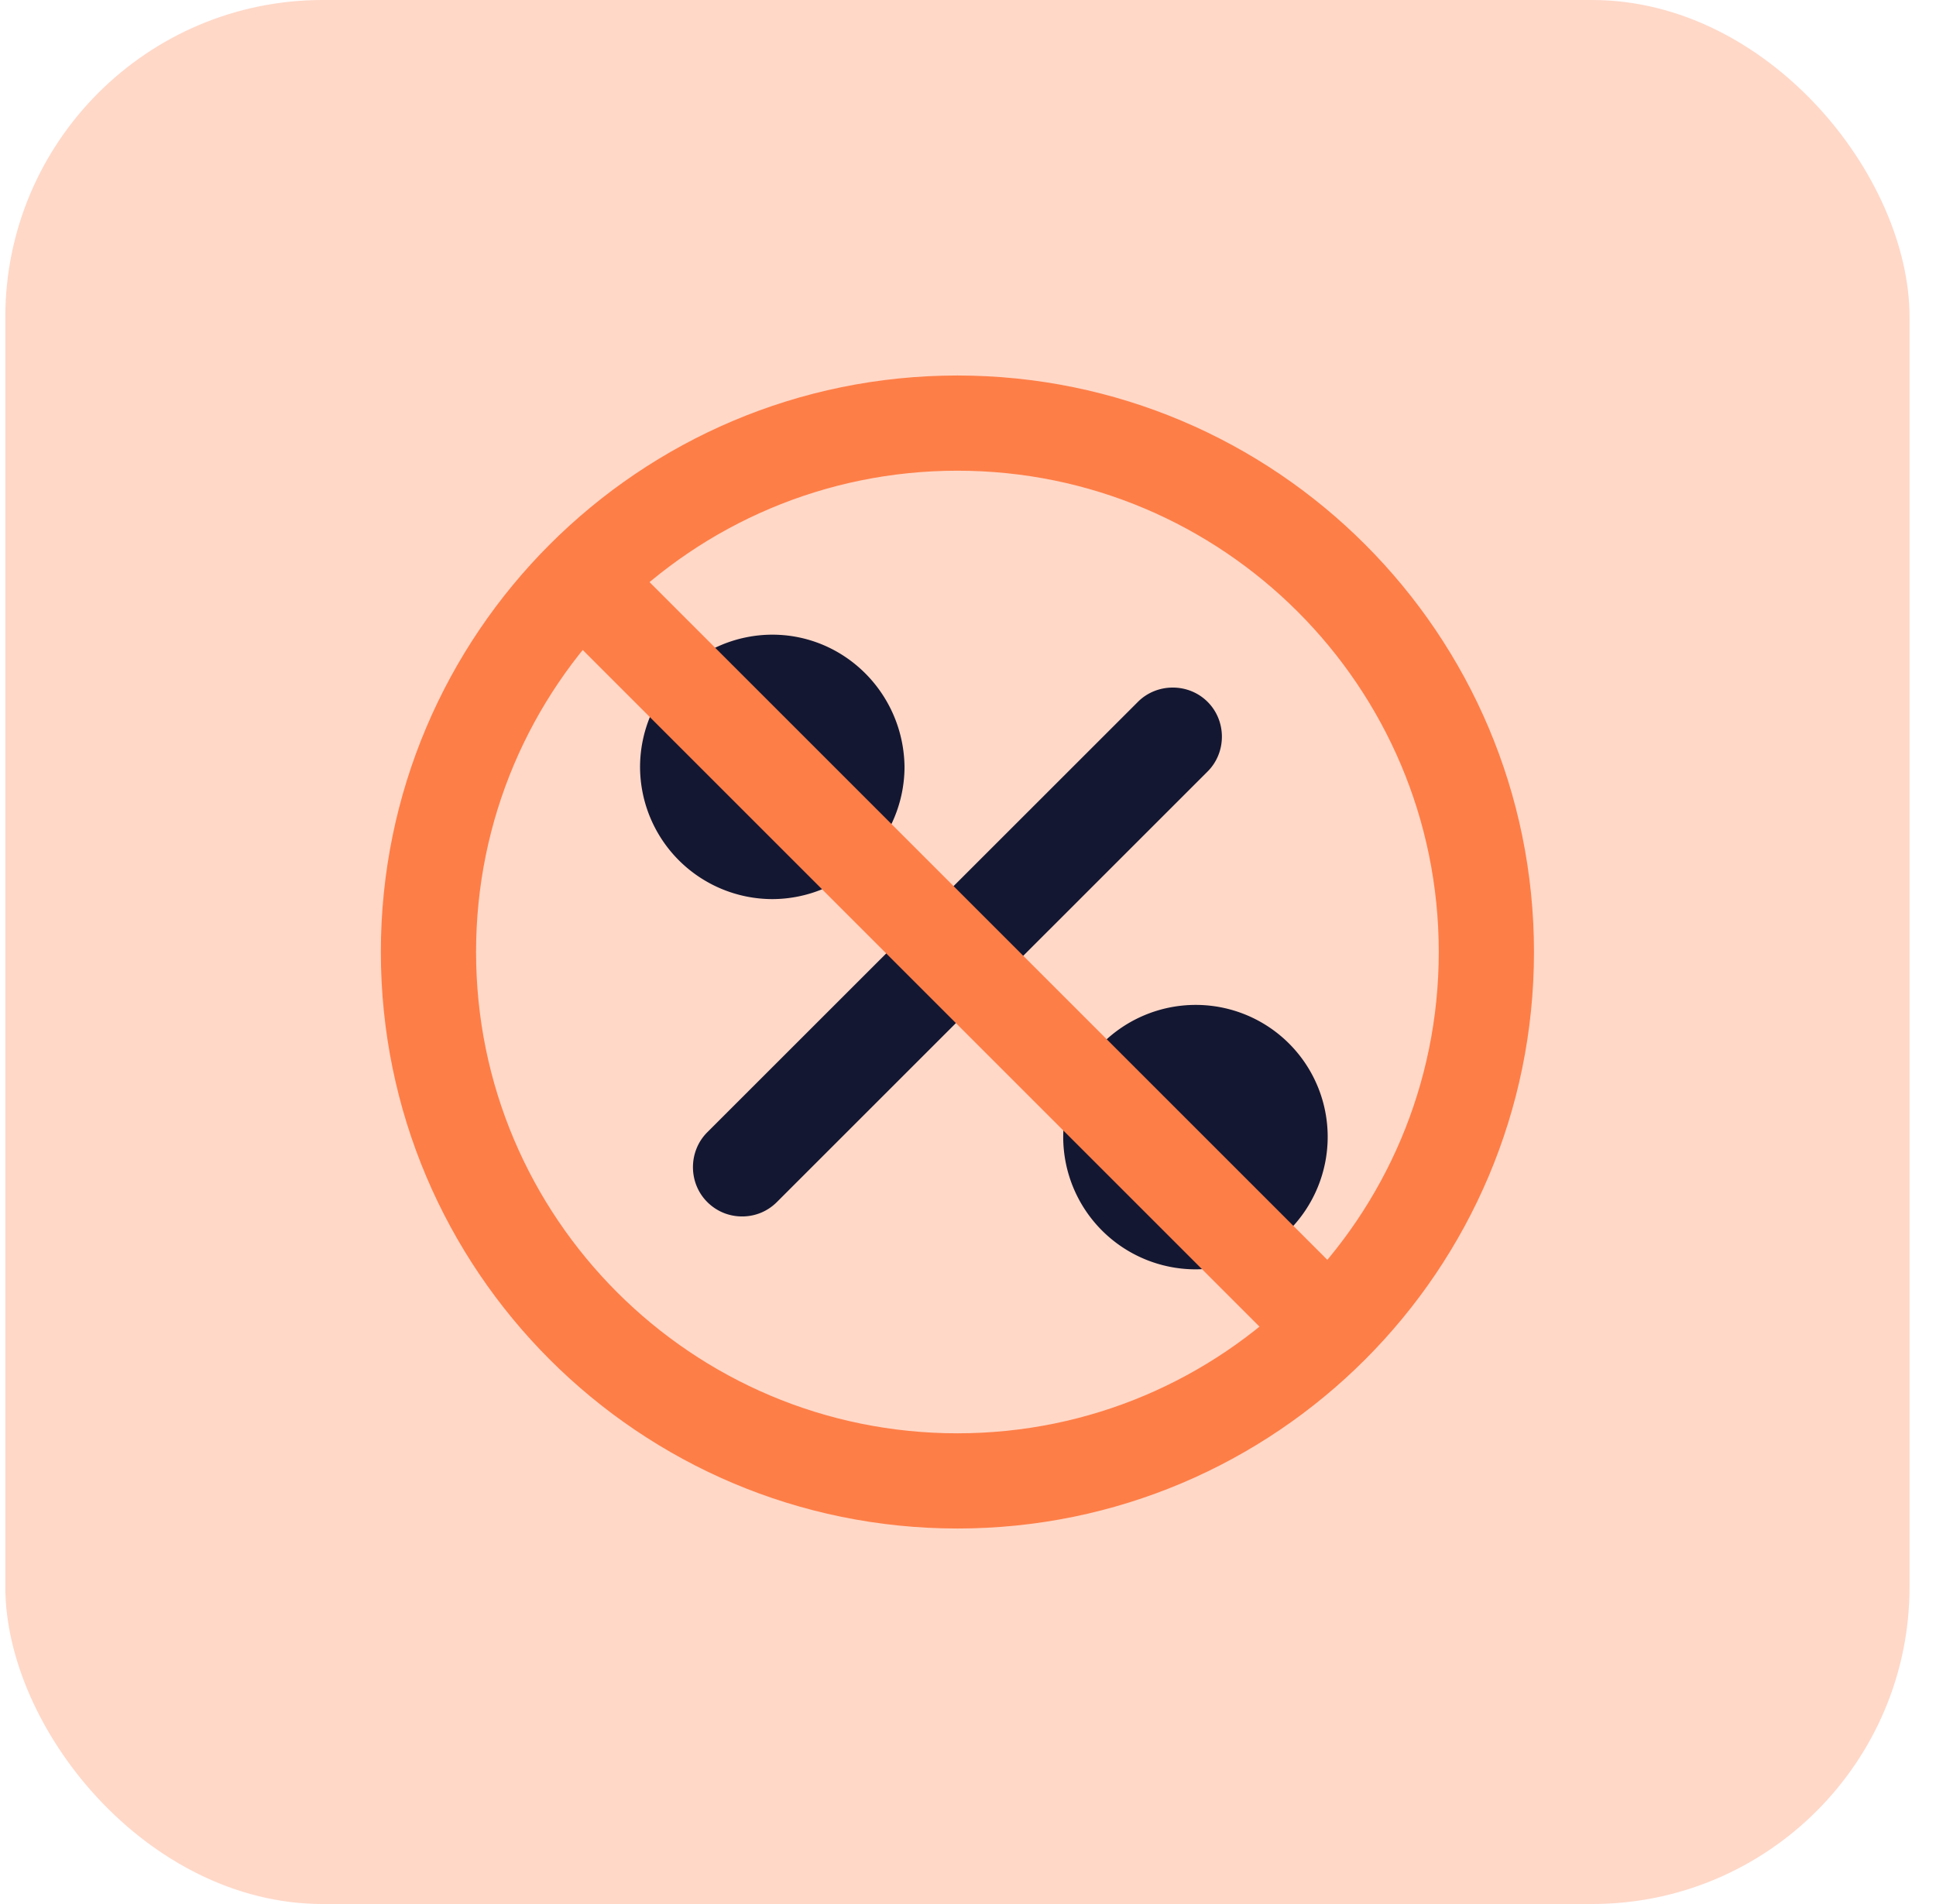 <svg width="61" height="60" fill="none" xmlns="http://www.w3.org/2000/svg"><rect x=".167" width="60" height="60" rx="10" fill="#FE7E47" fill-opacity=".3"/><path d="M23.382 38.333c-.394 0-.787-.145-1.098-.455-.6-.6-.6-1.595 0-2.196l13.57-13.565c.6-.6 1.595-.6 2.195 0 .601.6.601 1.595 0 2.195L24.48 37.878c-.31.31-.703.455-1.097.455zM24.334 20a4.175 4.175 0 00-4.167 4.167 4.175 4.175 0 004.166 4.166 4.175 4.175 0 004.167-4.166C28.472 21.858 26.614 20 24.334 20zm13.333 11.667a4.175 4.175 0 00-4.167 4.166A4.175 4.175 0 0037.667 40a4.175 4.175 0 004.166-4.167 4.157 4.157 0 00-4.166-4.166z" fill="#141731"/><path d="M30.167 46.667c9.2 0 16.666-7.467 16.666-16.667 0-9.2-7.466-16.667-16.666-16.667S13.5 20.8 13.5 30c0 9.2 7.467 16.667 16.667 16.667zM18.333 18.333l23.334 23.334" stroke="#FE7E47" stroke-width="3" stroke-miterlimit="10" stroke-linecap="round" stroke-linejoin="round"/></svg>